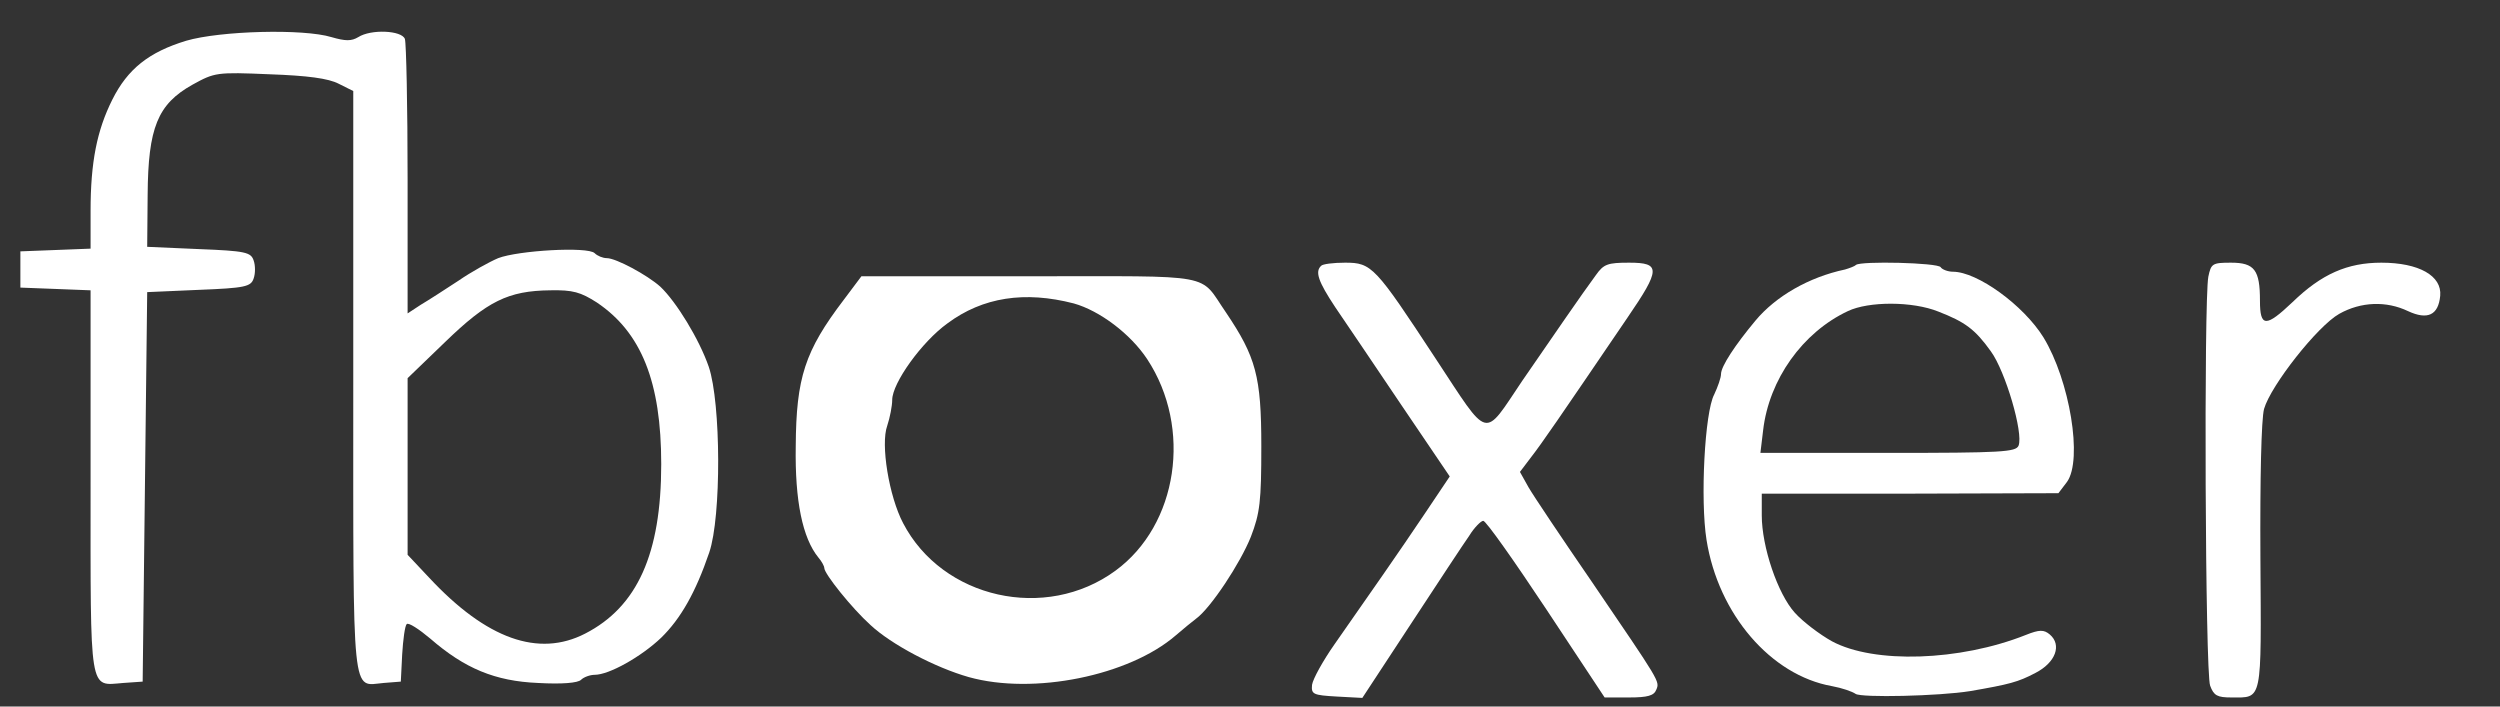 <?xml version="1.0" encoding="UTF-8" standalone="no"?>
<!DOCTYPE svg PUBLIC "-//W3C//DTD SVG 20010904//EN" "http://www.w3.org/TR/2001/REC-SVG-20010904/DTD/svg10.dtd">
<svg version="1.0" xmlns="http://www.w3.org/2000/svg" width="552pt" height="156pt" viewBox="0 0 552 156" preserveAspectRatio="xMidYMid meet">
<rect x="0" y="0" width="552" height="156" fill="#333333" stroke="none"/>
<g transform="translate(0,156) scale(0.1,-0.1)" fill="#fff" stroke="none">
<path d="M411 1470 c-82 -25 -129 -62 -163 -130 -34 -68 -48 -138 -48 -246 l0 -83 -77 -3 -78 -3 0 -40 0 -40 78 -3 77 -3 0 -423 c0 -473 -4 -450 72 -444 l43 3 5 430 5 430 114 5 c102 4 115 7 121 25 4 11 4 29 0 40 -6 18 -18 21 -121 25 l-114 5 1 115 c1 148 22 200 99 243 49 27 53 28 170 23 84 -3 130 -9 153 -21 l32 -16 0 -644 c0 -712 -4 -669 67 -663 l38 3 3 60 c2 33 6 63 10 67 4 4 27 -11 52 -32 76 -66 143 -94 238 -98 53 -3 88 0 95 7 6 6 20 11 30 11 32 0 103 40 147 82 43 42 76 100 106 188 27 79 26 330 -1 410 -21 61 -72 144 -107 177 -29 26 -98 63 -118 63 -9 0 -21 5 -27 11 -15 15 -169 6 -213 -11 -19 -8 -59 -30 -88 -50 -29 -19 -66 -43 -83 -53 l-29 -19 0 295 c0 163 -3 302 -6 311 -7 19 -75 22 -103 4 -15 -9 -28 -9 -59 0 -62 19 -246 14 -321 -8z m907 -578 c98 -66 142 -175 142 -357 0 -198 -53 -315 -168 -374 -103 -53 -218 -12 -344 123 l-48 51 0 195 0 195 83 80 c93 90 139 113 232 114 50 1 67 -4 103 -27z"/>
<path d="M2917 973 c-14 -13 -6 -35 31 -91 21 -31 87 -128 146 -216 l107 -158 -55 -82 c-57 -85 -120 -175 -199 -288 -26 -37 -48 -77 -50 -90 -2 -21 2 -23 55 -26 l56 -3 107 163 c59 90 117 178 129 195 11 18 26 33 31 33 6 0 68 -88 139 -195 l129 -195 54 0 c41 0 55 4 60 17 8 19 9 16 -142 238 -66 96 -129 190 -140 209 l-19 34 25 33 c24 31 57 79 212 307 74 108 74 122 4 122 -47 0 -56 -3 -73 -27 -29 -39 -101 -144 -163 -234 -87 -129 -71 -133 -191 49 -134 204 -141 212 -200 212 -26 0 -50 -3 -53 -7z"/>
<path d="M4098 975 c-3 -3 -14 -7 -24 -10 -80 -17 -153 -59 -198 -113 -45 -54 -76 -101 -76 -118 0 -8 -7 -28 -15 -45 -21 -39 -31 -233 -17 -321 26 -164 142 -299 277 -323 22 -4 45 -12 52 -17 12 -9 185 -5 253 6 87 15 106 20 144 40 45 23 59 62 32 85 -13 11 -23 11 -53 -1 -146 -58 -335 -64 -428 -14 -27 15 -64 43 -82 63 -38 42 -73 146 -73 215 l0 48 328 0 327 1 19 25 c35 49 6 224 -52 319 -44 71 -146 145 -200 145 -11 0 -24 5 -27 10 -6 10 -177 14 -187 5z m182 -103 c59 -23 81 -39 116 -88 32 -44 72 -180 61 -208 -6 -14 -36 -16 -288 -16 l-282 0 6 50 c13 112 87 216 187 263 46 22 143 22 200 -1z"/>
<path d="M4876 949 c-10 -52 -7 -875 4 -903 8 -22 16 -26 47 -26 69 0 66 -13 64 308 -1 177 2 306 8 329 15 52 118 183 166 210 48 27 104 29 152 6 43 -20 67 -9 71 34 4 44 -47 73 -130 73 -75 0 -132 -25 -196 -87 -59 -56 -72 -56 -72 3 0 68 -12 84 -64 84 -41 0 -44 -2 -50 -31z"/>
<path d="M1863 898 c-86 -113 -105 -172 -106 -323 -2 -121 15 -203 50 -246 7 -8 13 -19 13 -23 0 -13 61 -89 102 -126 46 -43 143 -94 217 -115 143 -40 354 3 457 92 16 14 36 30 45 37 32 23 98 123 121 181 20 52 23 78 23 200 0 154 -12 197 -78 295 -61 88 -16 80 -433 80 l-372 0 -39 -52z m508 -8 c57 -16 125 -67 162 -123 100 -152 68 -366 -70 -467 -154 -113 -382 -62 -469 105 -31 59 -50 174 -35 215 6 18 11 44 11 57 0 37 65 128 122 169 78 58 171 72 279 44z"/>
</g>
</svg>